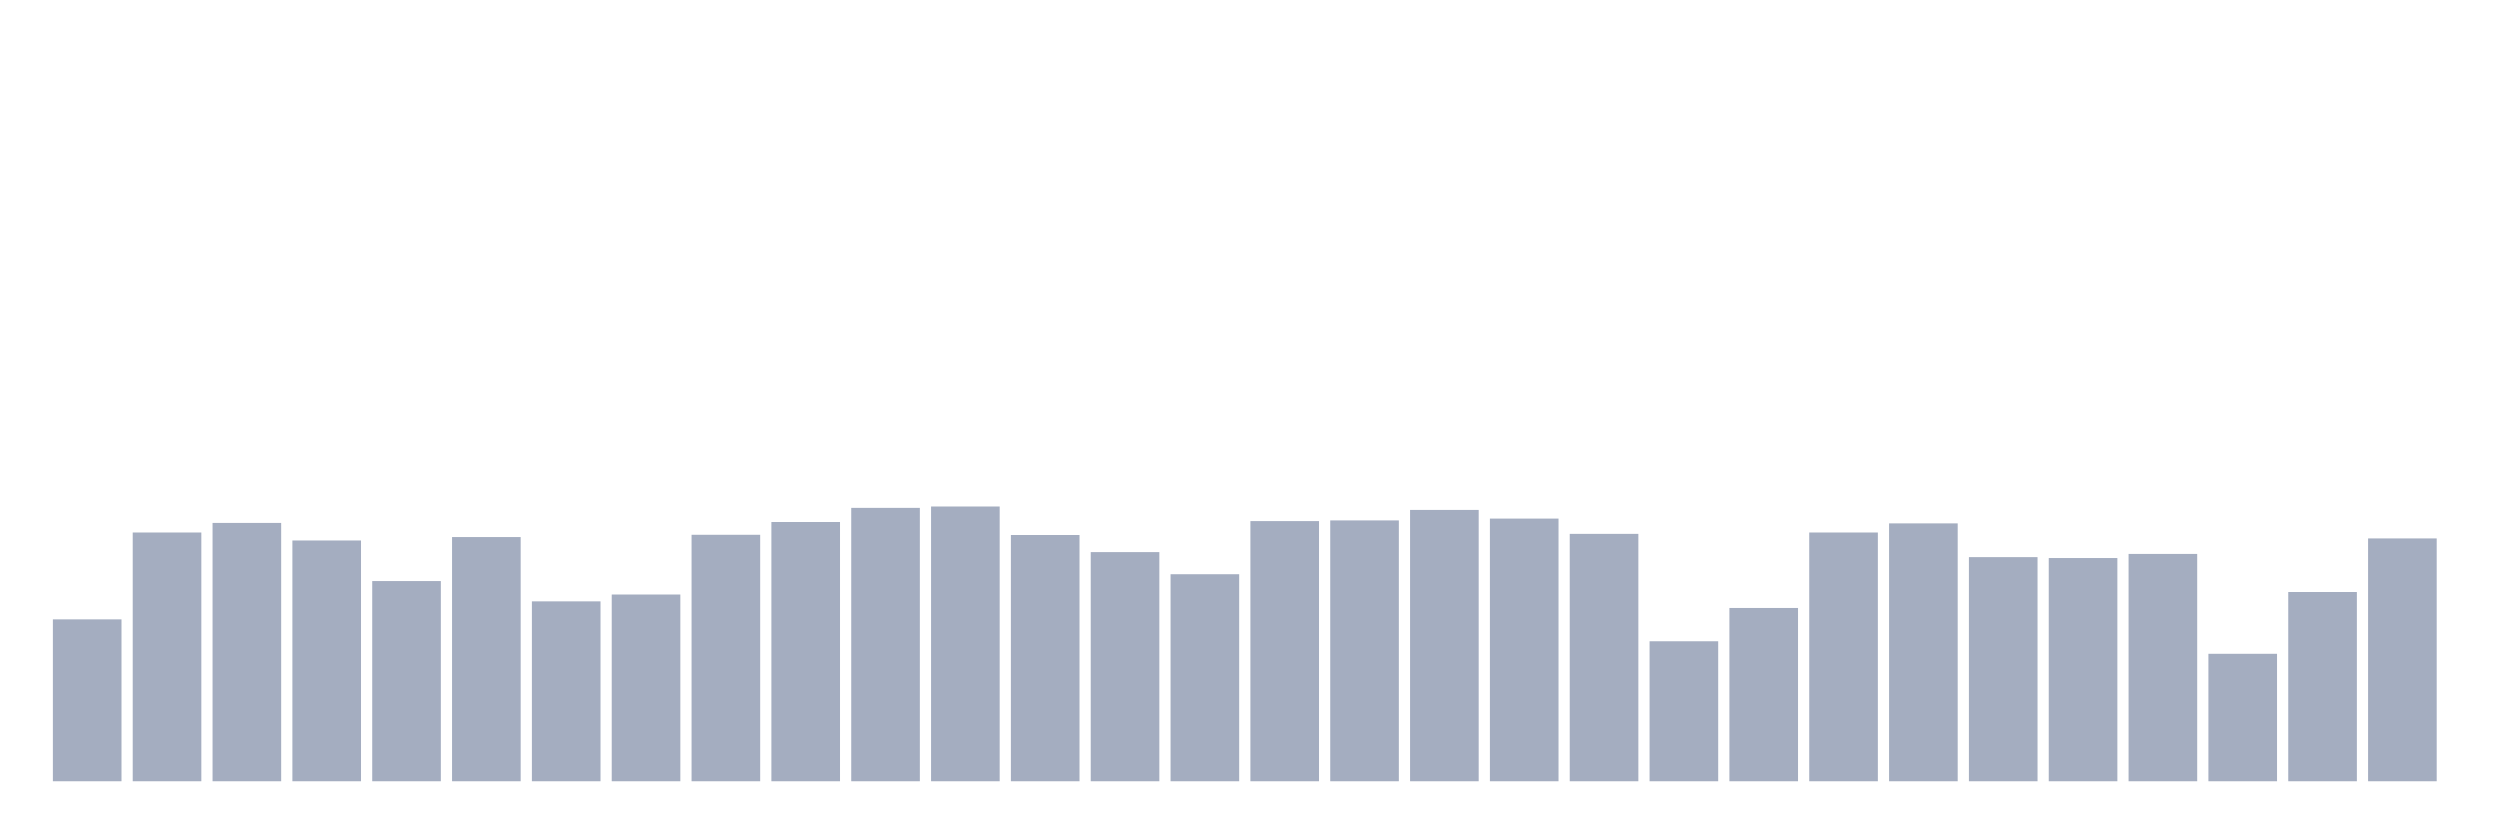 <svg xmlns="http://www.w3.org/2000/svg" viewBox="0 0 480 160"><g transform="translate(10,10)"><rect class="bar" x="0.153" width="13.175" y="108.918" height="31.082" fill="rgb(164,173,192)"></rect><rect class="bar" x="15.482" width="13.175" y="92.239" height="47.761" fill="rgb(164,173,192)"></rect><rect class="bar" x="30.81" width="13.175" y="90.4" height="49.6" fill="rgb(164,173,192)"></rect><rect class="bar" x="46.138" width="13.175" y="93.771" height="46.229" fill="rgb(164,173,192)"></rect><rect class="bar" x="61.466" width="13.175" y="101.563" height="38.437" fill="rgb(164,173,192)"></rect><rect class="bar" x="76.794" width="13.175" y="93.114" height="46.886" fill="rgb(164,173,192)"></rect><rect class="bar" x="92.123" width="13.175" y="105.46" height="34.54" fill="rgb(164,173,192)"></rect><rect class="bar" x="107.451" width="13.175" y="104.146" height="35.854" fill="rgb(164,173,192)"></rect><rect class="bar" x="122.779" width="13.175" y="92.677" height="47.323" fill="rgb(164,173,192)"></rect><rect class="bar" x="138.107" width="13.175" y="90.225" height="49.775" fill="rgb(164,173,192)"></rect><rect class="bar" x="153.436" width="13.175" y="87.511" height="52.489" fill="rgb(164,173,192)"></rect><rect class="bar" x="168.764" width="13.175" y="87.248" height="52.752" fill="rgb(164,173,192)"></rect><rect class="bar" x="184.092" width="13.175" y="92.72" height="47.28" fill="rgb(164,173,192)"></rect><rect class="bar" x="199.42" width="13.175" y="96.004" height="43.996" fill="rgb(164,173,192)"></rect><rect class="bar" x="214.748" width="13.175" y="100.25" height="39.75" fill="rgb(164,173,192)"></rect><rect class="bar" x="230.077" width="13.175" y="90.05" height="49.95" fill="rgb(164,173,192)"></rect><rect class="bar" x="245.405" width="13.175" y="89.919" height="50.081" fill="rgb(164,173,192)"></rect><rect class="bar" x="260.733" width="13.175" y="87.905" height="52.095" fill="rgb(164,173,192)"></rect><rect class="bar" x="276.061" width="13.175" y="89.568" height="50.432" fill="rgb(164,173,192)"></rect><rect class="bar" x="291.39" width="13.175" y="92.502" height="47.498" fill="rgb(164,173,192)"></rect><rect class="bar" x="306.718" width="13.175" y="113.121" height="26.879" fill="rgb(164,173,192)"></rect><rect class="bar" x="322.046" width="13.175" y="106.729" height="33.271" fill="rgb(164,173,192)"></rect><rect class="bar" x="337.374" width="13.175" y="92.239" height="47.761" fill="rgb(164,173,192)"></rect><rect class="bar" x="352.702" width="13.175" y="90.488" height="49.512" fill="rgb(164,173,192)"></rect><rect class="bar" x="368.031" width="13.175" y="96.967" height="43.033" fill="rgb(164,173,192)"></rect><rect class="bar" x="383.359" width="13.175" y="97.142" height="42.858" fill="rgb(164,173,192)"></rect><rect class="bar" x="398.687" width="13.175" y="96.354" height="43.646" fill="rgb(164,173,192)"></rect><rect class="bar" x="414.015" width="13.175" y="115.528" height="24.472" fill="rgb(164,173,192)"></rect><rect class="bar" x="429.344" width="13.175" y="103.665" height="36.335" fill="rgb(164,173,192)"></rect><rect class="bar" x="444.672" width="13.175" y="93.377" height="46.623" fill="rgb(164,173,192)"></rect></g></svg>